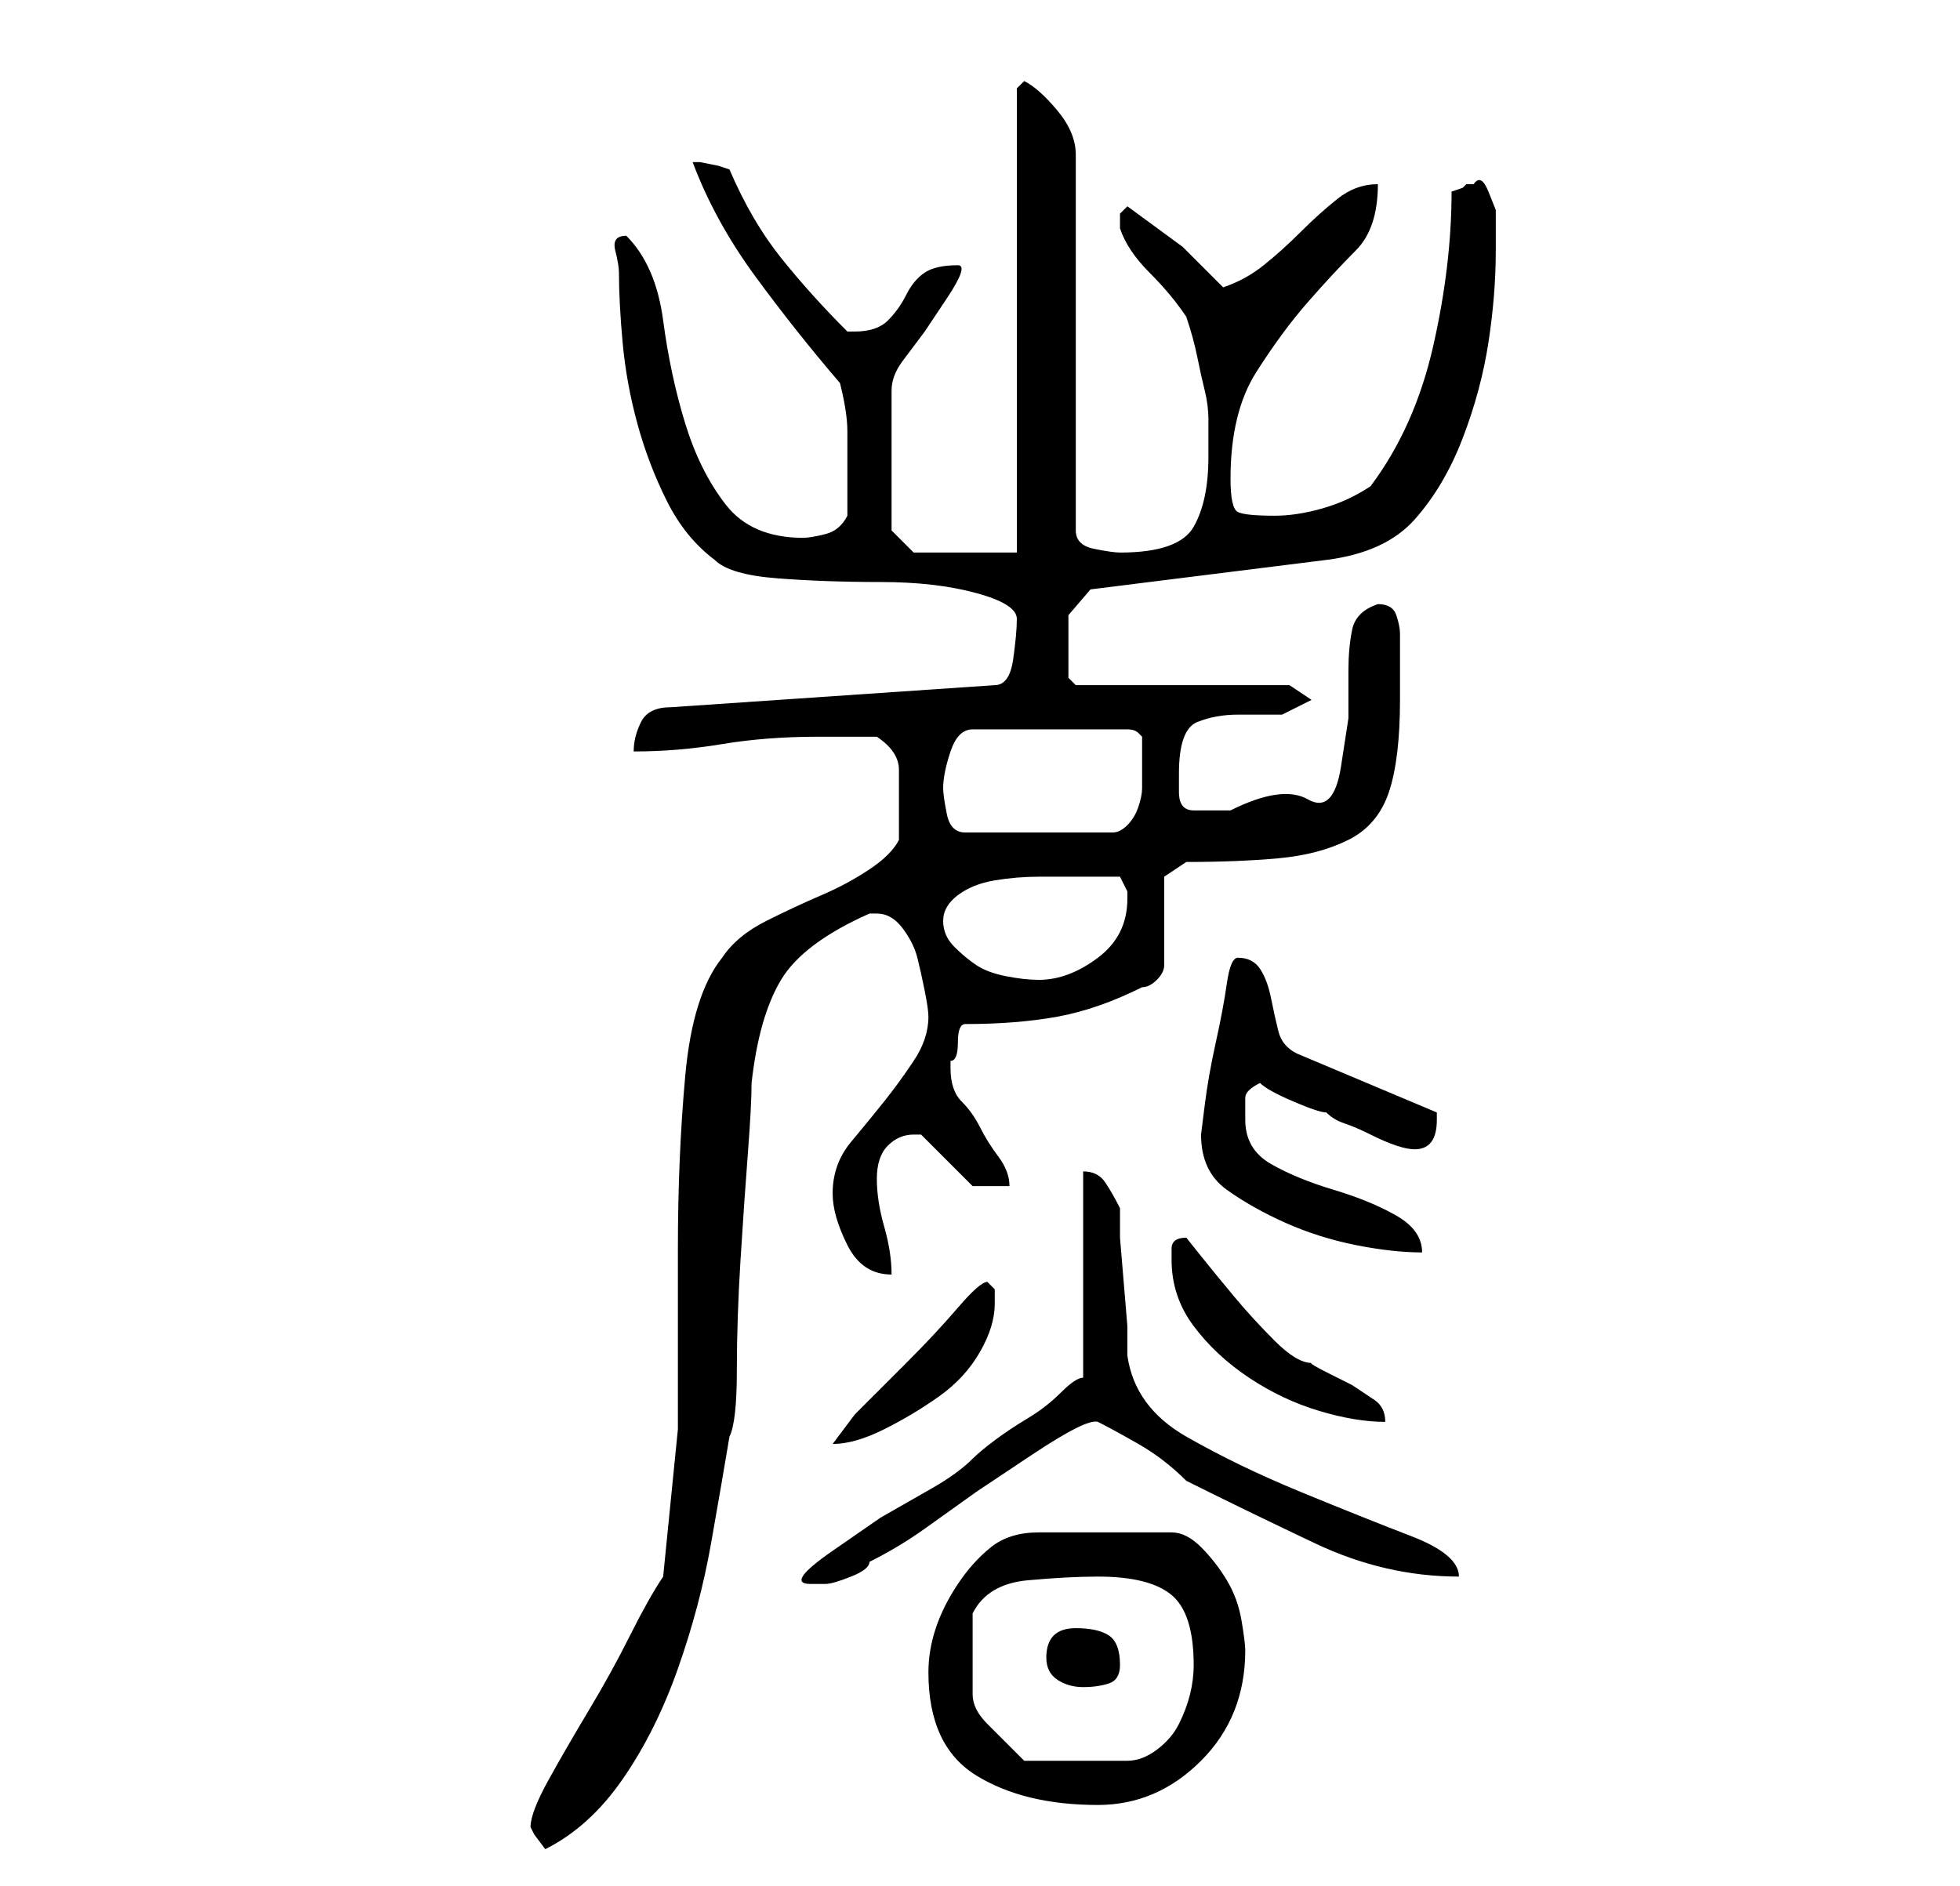 <?xml version="1.0" standalone="no"?>
<!DOCTYPE svg PUBLIC "-//W3C//DTD SVG 1.1//EN" "http://www.w3.org/Graphics/SVG/1.1/DTD/svg11.dtd" >
<svg xmlns="http://www.w3.org/2000/svg" xmlns:xlink="http://www.w3.org/1999/xlink" version="1.1" viewBox="-10 0 266 256">
   <path fill="currentColor"
d="M62 248l0.5 1t1.5 2q6 -3 10.5 -9.5t7.5 -15t4.5 -17t2.5 -14.5q1 -2 1 -9t0.5 -15t1 -14.5t0.5 -9.5q1 -9 4 -14t12 -9h1q2 0 3.5 2t2 4t1 4.5t0.5 3.5q0 3 -2 6t-4 5.5t-4.5 5.5t-2.5 7q0 3 2 7t6 4q0 -3 -1 -6.5t-1 -6.5t1.5 -4.5t3.5 -1.5h1l7 7h5q0 -2 -1.5 -4
t-2.5 -4t-2.5 -3.5t-1.5 -4.5v-1q1 0 1 -2.5t1 -2.5q7 0 12.5 -1t11.5 -4q1 0 2 -1t1 -2v-12l3 -2q7 0 12.5 -0.5t9.5 -2.5t5.5 -6.5t1.5 -12.5v-9q0 -1 -0.5 -2.5t-2.5 -1.5q-3 1 -3.5 3.5t-0.5 5.5v6.5t-1 6.5t-4.5 4.5t-10.5 1.5h-5q-2 0 -2 -2.5v-2.5q0 -6 2.5 -7
t5.5 -1h6t4 -2l-3 -2h-29l-0.5 -0.5l-0.5 -0.5v-2.5v-2.5v-3.5t3 -3.5l32 -4q8 -1 12 -5.5t6.5 -11t3.5 -13t1 -12.5v-3v-2.5t-1 -2.5t-2 -1h-1v0l-0.5 0.5t-1.5 0.5q0 10 -2.5 21t-8.5 19q-3 2 -6.5 3t-6.5 1q-4 0 -5 -0.5t-1 -4.5q0 -9 3.5 -14.5t7 -9.5t6.5 -7t3 -9
q-3 0 -5.5 2t-5 4.5t-5 4.5t-5.5 3l-5.5 -5.5t-7.5 -5.5l-0.5 0.5l-0.5 0.5v0.5v0.5v0.5v0.5q1 3 4 6t5 6q1 3 1.5 5.5t1 4.5t0.5 4v5q0 6 -2 9.5t-10 3.5q-1 0 -3.5 -0.5t-2.5 -2.5v-51q0 -3 -2.5 -6t-4.5 -4l-1 1v63h-14l-3 -3v-19q0 -2 1.5 -4l3 -4t3 -4.5t1.5 -4.5
q-3 0 -4.5 1t-2.5 3t-2.5 3.5t-4.5 1.5v0h-1q-5 -5 -9 -10t-7 -12l-1.5 -0.5t-2.5 -0.5h-1v0q3 8 8.5 15.5t11.5 14.5q1 4 1 6.5v6.5v3v2q-1 2 -3 2.5t-3 0.5q-7 0 -10.5 -4.5t-5.5 -11t-3 -14t-5 -11.5q-2 0 -1.5 2t0.5 3q0 4 0.5 9.5t2 11t4 10.5t6.5 8q2 2 8.5 2.5
t14 0.5t13 1.5t5.5 3.5t-0.5 5.5t-2.5 3.5l-44 3q-3 0 -4 2t-1 4q6 0 12 -1t13 -1h4h4q3 2 3 4.5v4.5v3v2q-1 2 -4 4t-6.5 3.5t-7.5 3.5t-6 5q-4 5 -5 16t-1 23.5v24.5t-2 20q-2 3 -4.5 8t-5.5 10t-5.5 9.5t-2.5 6.5zM116 227q0 10 6.5 14t16.5 4q8 0 14 -6t6 -15
q0 -1 -0.5 -4t-2 -5.5t-3.5 -4.5t-4 -2h-18q-4 0 -6.5 2t-4.5 5t-3 6t-1 6zM122 225v-6q2 -4 7.5 -4.5t9.5 -0.5q7 0 10 2.5t3 9.5q0 2 -0.5 4t-1.5 4t-3 3.5t-4 1.5h-14l-2 -2l-3 -3q-2 -2 -2 -4v-5zM132 225q0 2 1.5 3t3.5 1t3.5 -0.5t1.5 -2.5q0 -3 -1.5 -4t-4.5 -1
q-2 0 -3 1t-1 3zM137 187q-1 0 -3 2t-4.5 3.5t-4.5 3t-3 2.5q-2 2 -5.5 4l-7 4t-6.5 4.5t-3 4.5h1h1q1 0 3.5 -1t2.5 -2q4 -2 7.5 -4.5l7 -5t7.5 -5t9 -4.5q2 1 5.5 3t6.5 5q8 4 17.5 8.5t19.5 4.5q0 -3 -6.5 -5.5t-15 -6t-15.5 -7.5t-8 -11v-4t-0.5 -6t-0.5 -6v-4
q-1 -2 -2 -3.5t-3 -1.5v28zM124 174q-1 0 -4 3.5t-7 7.5l-7 7t-3 4q3 0 7 -2t7.5 -4.5t5.5 -6t2 -6.5v-2t-1 -1zM149 171q0 5 3 9t7.5 7t9.5 4.5t9 1.5q0 -2 -1.5 -3l-3 -2t-3 -1.5t-2.5 -1.5q-2 0 -5 -3t-5.5 -6t-4.5 -5.5l-2 -2.5q-2 0 -2 1.5v1.5zM153 154q0 5 3.5 7.5
t8 4.5t9.5 3t9 1q0 -3 -3.5 -5t-8.5 -3.5t-8.5 -3.5t-3.5 -6v-3q0 -1 2 -2q1 1 4.5 2.5t4.5 1.5q1 1 2.5 1.5t3.5 1.5t3.5 1.5t2.5 0.5q3 0 3 -4v-0.5v-0.5l-19 -8q-2 -1 -2.5 -3t-1 -4.5t-1.5 -4t-3 -1.5q-1 0 -1.5 3.5t-1.5 8t-1.5 8.5zM118 125q0 -2 2 -3.5t5 -2t6 -0.5
h4h7l0.5 1l0.5 1v1q0 5 -4 8t-8 3q-2 0 -4.5 -0.5t-4 -1.5t-3 -2.5t-1.5 -3.5zM118 107q0 -2 1 -5t3 -3h21q1 0 1.5 0.5l0.5 0.5v4v3q0 1 -0.5 2.5t-1.5 2.5t-2 1h-20q-2 0 -2.5 -2.5t-0.5 -3.5z" />
</svg>
